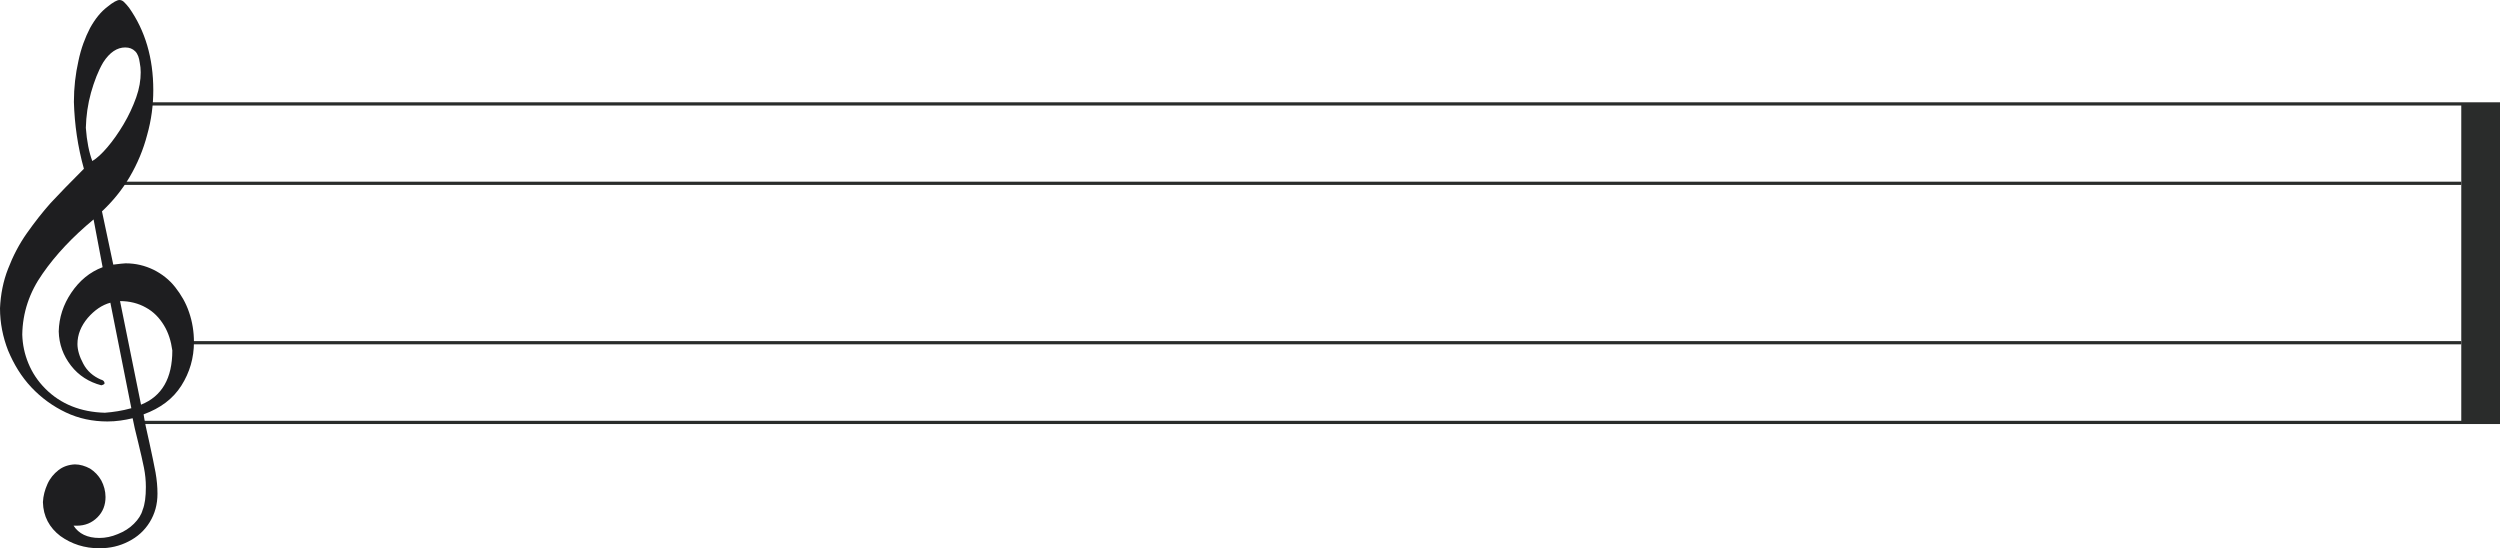 <?xml version="1.0" encoding="utf-8"?>
<!-- Generator: Adobe Illustrator 18.0.0, SVG Export Plug-In . SVG Version: 6.00 Build 0)  -->
<!DOCTYPE svg PUBLIC "-//W3C//DTD SVG 1.1//EN" "http://www.w3.org/Graphics/SVG/1.1/DTD/svg11.dtd">
<svg version="1.1" id="Layer_1" xmlns="http://www.w3.org/2000/svg" xmlns:xlink="http://www.w3.org/1999/xlink" x="0px" y="0px"
	 viewBox="0 0 774.7 169.9" enable-background="new 0 0 774.7 169.9" xml:space="preserve">
<path id="path13" fill="none" stroke="#2A2C2B" stroke-miterlimit="10" d="M44.5,130.9h730.2"/>
<path id="path15" fill="none" stroke="#2A2C2B" stroke-miterlimit="10" d="M55.3,106.2h707.4"/>
<path id="path17" fill="none" stroke="#2A2C2B" stroke-miterlimit="10" d="M37.3,56.8h725.4"/>
<path id="path19" fill="none" stroke="#2A2C2B" stroke-miterlimit="10" d="M44.6,32.2h730.1"/>
<path id="path9" fill="#1E1E20" d="M34.2,93.8c-2.6,0.7-4.9,2.3-7,4.7c-2.1,2.5-3.2,5.2-3.2,8.1c0,1.8,0.6,3.9,1.8,6.1
	c1.2,2.3,3.1,3.9,5.4,4.9c0.8,0.2,1.2,0.6,1.2,1.2c0,0.2-0.3,0.4-1,0.6c-3.8-1-7-3-9.4-6.1c-2.4-3.1-3.7-6.6-3.8-10.6
	c0.1-4.3,1.4-8.3,3.9-12c2.5-3.7,5.7-6.4,9.7-7.9L29,68c-6.5,5.4-11.7,10.9-15.8,16.8c-4.1,5.8-6.2,12.1-6.3,18.9
	c0.1,3.1,0.7,6,1.9,8.9c1.2,2.9,2.9,5.5,5.3,7.9c4.7,4.7,10.9,7.2,18.4,7.4c2.6-0.2,5.3-0.6,8.2-1.4L34.2,93.8z M37.2,93.3l6.5,32.1
	c6.5-2.6,9.7-8.2,9.7-16.8c-0.4-2.9-1.2-5.5-2.6-7.8c-1.4-2.3-3.2-4.2-5.6-5.5C42.9,94,40.2,93.3,37.2,93.3z M28.6,49.9
	c1.4-0.8,3-2.3,4.7-4.3c1.7-2,3.4-4.4,5-7.1c1.6-2.7,2.9-5.5,3.9-8.3c1-2.8,1.4-5.4,1.4-7.8c0-1-0.1-2.1-0.3-3
	c-0.2-1.5-0.6-2.7-1.4-3.5c-0.8-0.8-1.8-1.2-3.1-1.2c-2.5,0-4.8,1.5-6.8,4.6c-1.6,2.7-2.8,5.9-3.8,9.4c-1,3.6-1.5,7.2-1.6,10.9
	C26.9,43.8,27.6,47.2,28.6,49.9z M26,52.3c-1.9-6.8-2.9-13.7-3.1-20.7c0-4.5,0.5-8.7,1.4-12.7c0.8-3.9,2.1-7.3,3.6-10.2
	c1.6-2.9,3.4-5.1,5.4-6.6C35,0.7,36.3,0,37,0c0.5,0,1,0.2,1.4,0.6s1,1,1.6,1.8c5,7.1,7.5,15.6,7.5,25.5c0,4.7-0.6,9.3-1.9,13.9
	c-1.2,4.6-3,8.9-5.4,13c-2.4,4.1-5.3,7.6-8.6,10.7L35.1,82c1.8-0.2,3.1-0.4,3.8-0.4c3.2,0,6,0.7,8.7,2c2.6,1.3,4.9,3.1,6.7,5.4
	c1.8,2.3,3.3,4.8,4.3,7.8c1,2.9,1.5,6,1.5,9.2c0,4.9-1.3,9.4-3.9,13.5c-2.6,4.1-6.5,7-11.7,8.9c0.3,2,0.9,5,1.8,8.8
	c0.8,3.8,1.5,6.9,1.9,9.2s0.6,4.4,0.6,6.6c0,3.3-0.8,6.2-2.4,8.8c-1.6,2.6-3.8,4.6-6.6,6c-2.7,1.4-5.7,2.1-9,2.1
	c-4.6,0-8.6-1.3-12.1-3.8c-3.4-2.6-5.3-6.1-5.4-10.5c0.1-2,0.6-3.8,1.4-5.6c0.8-1.8,2-3.2,3.4-4.3c1.4-1.1,3.1-1.7,5.1-1.8
	c1.6,0,3.2,0.5,4.7,1.3c1.4,0.9,2.6,2.1,3.5,3.7c0.8,1.5,1.3,3.3,1.3,5.1c0,2.5-0.8,4.6-2.5,6.3s-3.8,2.6-6.4,2.6h-1
	c1.6,2.5,4.3,3.8,8,3.8c1.9,0,3.8-0.4,5.7-1.2c2-0.8,3.6-1.8,5-3.2s2.3-2.8,2.7-4.3c0.7-1.7,1-4.1,1-7.1c0-2-0.2-4-0.6-6
	c-0.4-2-1-4.6-1.8-7.9c-0.8-3.2-1.4-5.7-1.7-7.4c-2.5,0.6-5.1,1-7.8,1c-4.6,0-8.9-0.9-12.9-2.8s-7.6-4.5-10.7-7.8
	c-3.1-3.3-5.4-7.1-7.2-11.4C0.9,104.5,0,100.1,0,95.5c0.2-4.3,1-8.4,2.5-12.2c1.5-3.9,3.4-7.6,5.8-11s4.9-6.6,7.4-9.4
	C18.3,60.1,21.7,56.6,26,52.3z"/>
<rect x="762.7" y="32.2" fill="#2A2C2B" width="12" height="98.7"/>
</svg>
